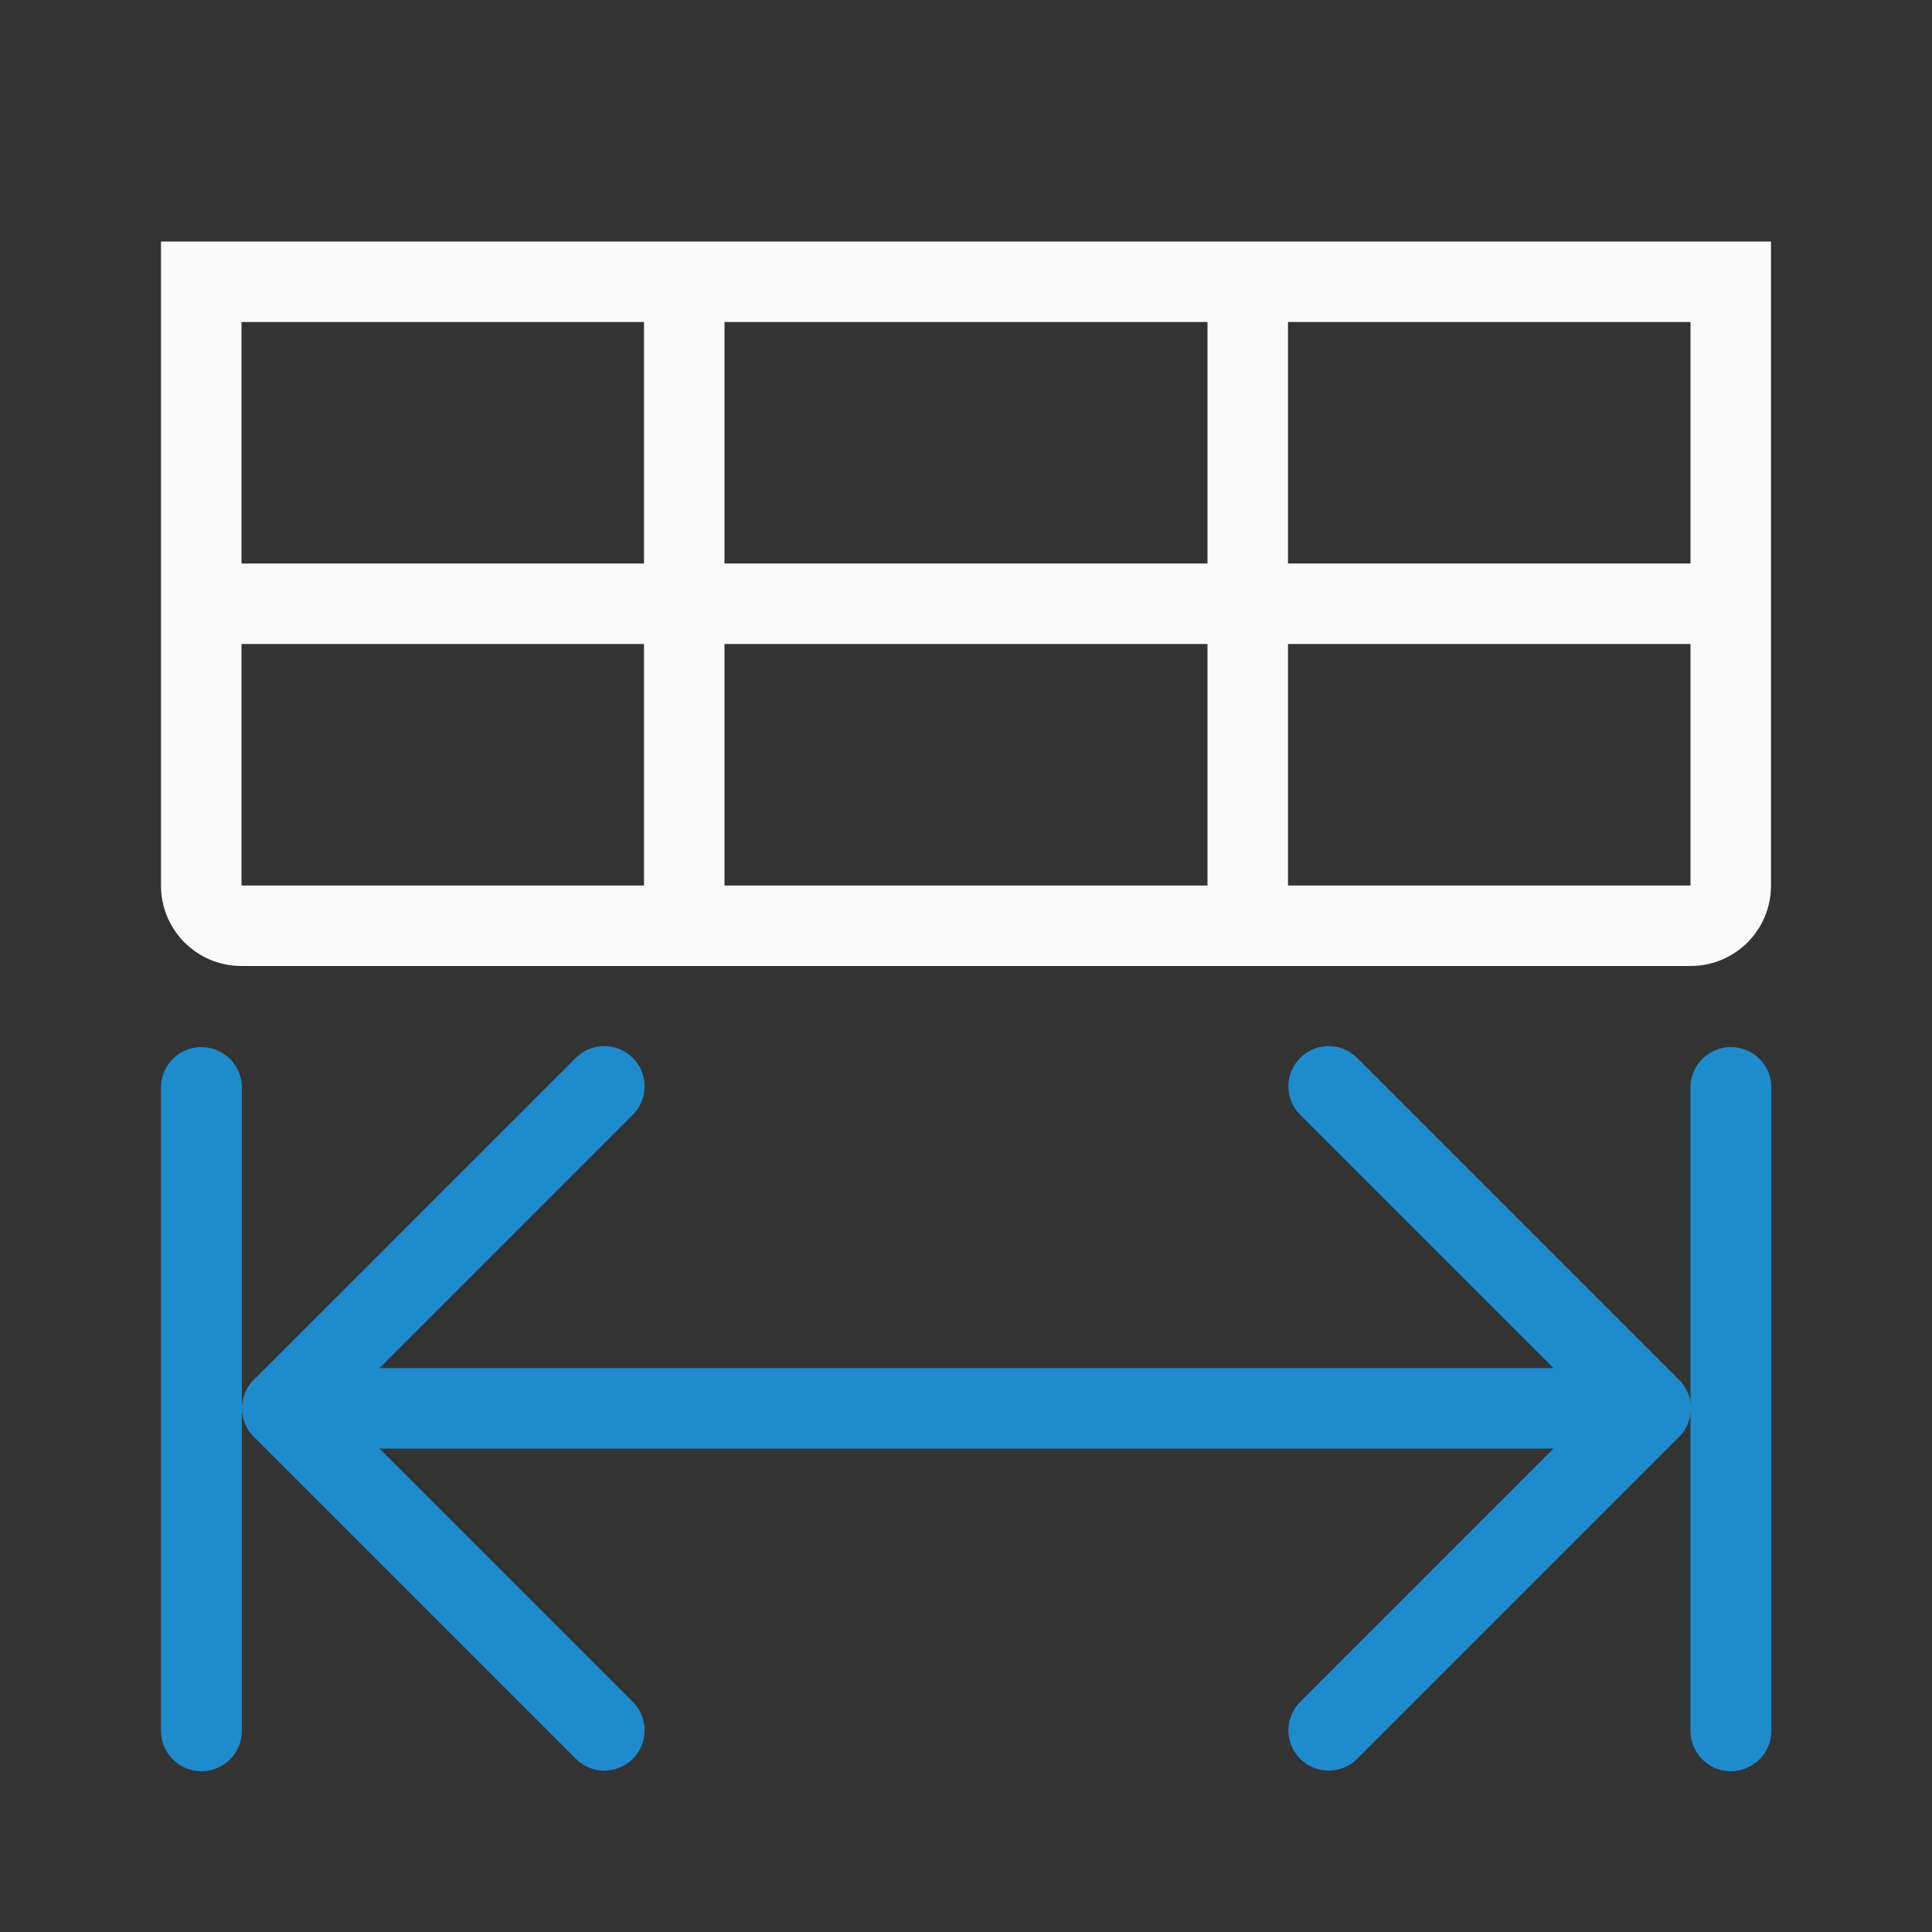<svg viewBox="0 0 24 24" xmlns="http://www.w3.org/2000/svg"><rect x="0" y="0" width="24" height="24" fill="#333333" stroke="none"/><path d="m2 3v8c0 .554.446 1 1 1h18c.554 0 1-.446 1-1v-8h-1-5-1-6-1-5zm1 1h5v3h-5zm6 0h6v3h-6zm7 0h5v3h-5zm-13 4h5v3h-5zm6 0h6v3h-6zm7 0h5v3h-5z" fill="#fafafa"/><g fill="none" stroke="#1e8bcd" stroke-linecap="round" stroke-linejoin="round" transform="translate(0 6)"><path d="m21.502 15.5v-7.99" stroke-width="1.005"/><path d="m2.502 15.5v-7.99" stroke-width="1.005"/><path d="m7.507 7.495-4 4 4 4"/><path d="m3.507 11.495h16.993"/><path d="m16.505 7.495 4 4-4 4"/></g></svg>